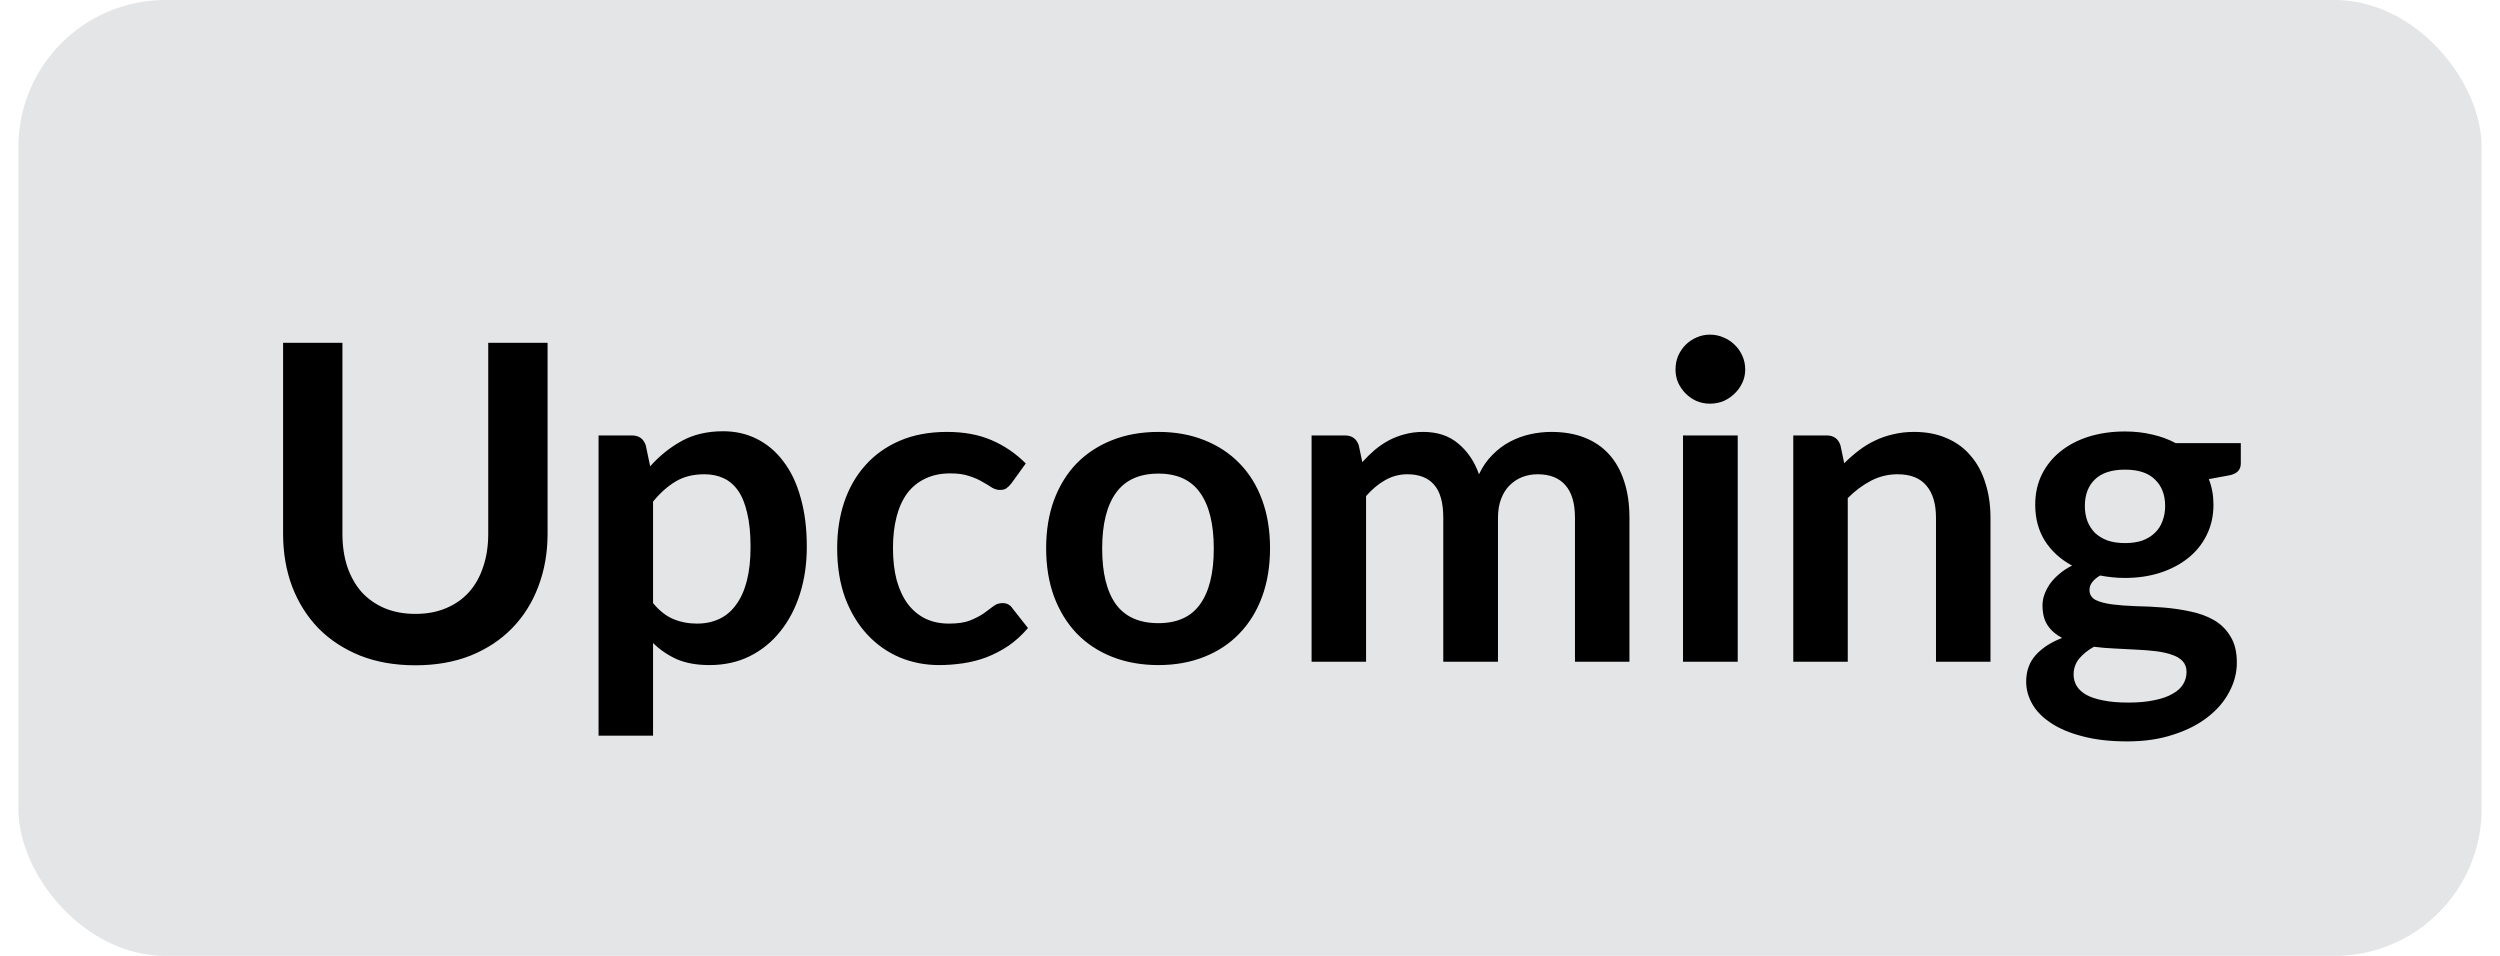 <svg width="68" height="26" viewBox="0 0 68 26" fill="none" xmlns="http://www.w3.org/2000/svg">
<rect x="0.5" width="67" height="26" rx="4" fill="#E4E5E6"/>
<path d="M11.3 16.698C11.612 16.698 11.89 16.646 12.134 16.542C12.382 16.438 12.59 16.292 12.758 16.104C12.926 15.916 13.054 15.688 13.142 15.42C13.234 15.152 13.28 14.852 13.28 14.52V9.324H14.894V14.52C14.894 15.036 14.81 15.514 14.642 15.954C14.478 16.39 14.24 16.768 13.928 17.088C13.62 17.404 13.244 17.652 12.8 17.832C12.356 18.008 11.856 18.096 11.3 18.096C10.74 18.096 10.238 18.008 9.794 17.832C9.35 17.652 8.972 17.404 8.66 17.088C8.352 16.768 8.114 16.39 7.946 15.954C7.782 15.514 7.7 15.036 7.7 14.52V9.324H9.314V14.514C9.314 14.846 9.358 15.146 9.446 15.414C9.538 15.682 9.668 15.912 9.836 16.104C10.008 16.292 10.216 16.438 10.46 16.542C10.708 16.646 10.988 16.698 11.3 16.698ZM17.763 16.404C17.931 16.608 18.113 16.752 18.309 16.836C18.509 16.92 18.725 16.962 18.957 16.962C19.181 16.962 19.383 16.92 19.563 16.836C19.743 16.752 19.895 16.624 20.019 16.452C20.147 16.28 20.245 16.064 20.313 15.804C20.381 15.54 20.415 15.23 20.415 14.874C20.415 14.514 20.385 14.21 20.325 13.962C20.269 13.71 20.187 13.506 20.079 13.35C19.971 13.194 19.839 13.08 19.683 13.008C19.531 12.936 19.357 12.9 19.161 12.9C18.853 12.9 18.591 12.966 18.375 13.098C18.159 13.226 17.955 13.408 17.763 13.644V16.404ZM17.685 12.684C17.937 12.4 18.223 12.17 18.543 11.994C18.863 11.818 19.239 11.73 19.671 11.73C20.007 11.73 20.313 11.8 20.589 11.94C20.869 12.08 21.109 12.284 21.309 12.552C21.513 12.816 21.669 13.144 21.777 13.536C21.889 13.924 21.945 14.37 21.945 14.874C21.945 15.334 21.883 15.76 21.759 16.152C21.635 16.544 21.457 16.884 21.225 17.172C20.997 17.46 20.719 17.686 20.391 17.85C20.067 18.01 19.703 18.09 19.299 18.09C18.955 18.09 18.661 18.038 18.417 17.934C18.173 17.826 17.955 17.678 17.763 17.49V20.01H16.281V11.844H17.187C17.379 11.844 17.505 11.934 17.565 12.114L17.685 12.684ZM27.511 13.146C27.467 13.202 27.423 13.246 27.379 13.278C27.339 13.31 27.279 13.326 27.199 13.326C27.123 13.326 27.049 13.304 26.977 13.26C26.905 13.212 26.819 13.16 26.719 13.104C26.619 13.044 26.499 12.992 26.359 12.948C26.223 12.9 26.053 12.876 25.849 12.876C25.589 12.876 25.361 12.924 25.165 13.02C24.969 13.112 24.805 13.246 24.673 13.422C24.545 13.598 24.449 13.812 24.385 14.064C24.321 14.312 24.289 14.594 24.289 14.91C24.289 15.238 24.323 15.53 24.391 15.786C24.463 16.042 24.565 16.258 24.697 16.434C24.829 16.606 24.989 16.738 25.177 16.83C25.365 16.918 25.577 16.962 25.813 16.962C26.049 16.962 26.239 16.934 26.383 16.878C26.531 16.818 26.655 16.754 26.755 16.686C26.855 16.614 26.941 16.55 27.013 16.494C27.089 16.434 27.173 16.404 27.265 16.404C27.385 16.404 27.475 16.45 27.535 16.542L27.961 17.082C27.797 17.274 27.619 17.436 27.427 17.568C27.235 17.696 27.035 17.8 26.827 17.88C26.623 17.956 26.411 18.01 26.191 18.042C25.975 18.074 25.759 18.09 25.543 18.09C25.163 18.09 24.805 18.02 24.469 17.88C24.133 17.736 23.839 17.528 23.587 17.256C23.335 16.984 23.135 16.652 22.987 16.26C22.843 15.864 22.771 15.414 22.771 14.91C22.771 14.458 22.835 14.04 22.963 13.656C23.095 13.268 23.287 12.934 23.539 12.654C23.791 12.37 24.103 12.148 24.475 11.988C24.847 11.828 25.275 11.748 25.759 11.748C26.219 11.748 26.621 11.822 26.965 11.97C27.313 12.118 27.625 12.33 27.901 12.606L27.511 13.146ZM31.509 11.748C31.965 11.748 32.379 11.822 32.751 11.97C33.127 12.118 33.447 12.328 33.711 12.6C33.979 12.872 34.185 13.204 34.329 13.596C34.473 13.988 34.545 14.426 34.545 14.91C34.545 15.398 34.473 15.838 34.329 16.23C34.185 16.622 33.979 16.956 33.711 17.232C33.447 17.508 33.127 17.72 32.751 17.868C32.379 18.016 31.965 18.09 31.509 18.09C31.049 18.09 30.631 18.016 30.255 17.868C29.879 17.72 29.557 17.508 29.289 17.232C29.025 16.956 28.819 16.622 28.671 16.23C28.527 15.838 28.455 15.398 28.455 14.91C28.455 14.426 28.527 13.988 28.671 13.596C28.819 13.204 29.025 12.872 29.289 12.6C29.557 12.328 29.879 12.118 30.255 11.97C30.631 11.822 31.049 11.748 31.509 11.748ZM31.509 16.95C32.021 16.95 32.399 16.778 32.643 16.434C32.891 16.09 33.015 15.586 33.015 14.922C33.015 14.258 32.891 13.752 32.643 13.404C32.399 13.056 32.021 12.882 31.509 12.882C30.989 12.882 30.603 13.058 30.351 13.41C30.103 13.758 29.979 14.262 29.979 14.922C29.979 15.582 30.103 16.086 30.351 16.434C30.603 16.778 30.989 16.95 31.509 16.95ZM35.675 18V11.844H36.581C36.773 11.844 36.899 11.934 36.959 12.114L37.055 12.57C37.163 12.45 37.275 12.34 37.391 12.24C37.511 12.14 37.637 12.054 37.769 11.982C37.905 11.91 38.049 11.854 38.201 11.814C38.357 11.77 38.527 11.748 38.711 11.748C39.099 11.748 39.417 11.854 39.665 12.066C39.917 12.274 40.105 12.552 40.229 12.9C40.325 12.696 40.445 12.522 40.589 12.378C40.733 12.23 40.891 12.11 41.063 12.018C41.235 11.926 41.417 11.858 41.609 11.814C41.805 11.77 42.001 11.748 42.197 11.748C42.537 11.748 42.839 11.8 43.103 11.904C43.367 12.008 43.589 12.16 43.769 12.36C43.949 12.56 44.085 12.804 44.177 13.092C44.273 13.38 44.321 13.71 44.321 14.082V18H42.839V14.082C42.839 13.69 42.753 13.396 42.581 13.2C42.409 13 42.157 12.9 41.825 12.9C41.673 12.9 41.531 12.926 41.399 12.978C41.271 13.03 41.157 13.106 41.057 13.206C40.961 13.302 40.885 13.424 40.829 13.572C40.773 13.72 40.745 13.89 40.745 14.082V18H39.257V14.082C39.257 13.67 39.173 13.37 39.005 13.182C38.841 12.994 38.599 12.9 38.279 12.9C38.063 12.9 37.861 12.954 37.673 13.062C37.489 13.166 37.317 13.31 37.157 13.494V18H35.675ZM47.266 11.844V18H45.778V11.844H47.266ZM47.47 10.05C47.47 10.178 47.444 10.298 47.392 10.41C47.34 10.522 47.27 10.62 47.182 10.704C47.098 10.788 46.998 10.856 46.882 10.908C46.766 10.956 46.642 10.98 46.51 10.98C46.382 10.98 46.26 10.956 46.144 10.908C46.032 10.856 45.934 10.788 45.85 10.704C45.766 10.62 45.698 10.522 45.646 10.41C45.598 10.298 45.574 10.178 45.574 10.05C45.574 9.918 45.598 9.794 45.646 9.678C45.698 9.562 45.766 9.462 45.85 9.378C45.934 9.294 46.032 9.228 46.144 9.18C46.26 9.128 46.382 9.102 46.51 9.102C46.642 9.102 46.766 9.128 46.882 9.18C46.998 9.228 47.098 9.294 47.182 9.378C47.27 9.462 47.34 9.562 47.392 9.678C47.444 9.794 47.47 9.918 47.47 10.05ZM50.163 12.6C50.287 12.476 50.417 12.362 50.553 12.258C50.693 12.15 50.839 12.06 50.991 11.988C51.147 11.912 51.313 11.854 51.489 11.814C51.665 11.77 51.857 11.748 52.065 11.748C52.401 11.748 52.699 11.806 52.959 11.922C53.219 12.034 53.435 12.194 53.607 12.402C53.783 12.606 53.915 12.852 54.003 13.14C54.095 13.424 54.141 13.738 54.141 14.082V18H52.659V14.082C52.659 13.706 52.573 13.416 52.401 13.212C52.229 13.004 51.967 12.9 51.615 12.9C51.359 12.9 51.119 12.958 50.895 13.074C50.671 13.19 50.459 13.348 50.259 13.548V18H48.777V11.844H49.683C49.875 11.844 50.001 11.934 50.061 12.114L50.163 12.6ZM57.8 14.772C57.984 14.772 58.144 14.748 58.28 14.7C58.416 14.648 58.528 14.578 58.616 14.49C58.708 14.402 58.776 14.296 58.82 14.172C58.868 14.048 58.892 13.912 58.892 13.764C58.892 13.46 58.8 13.22 58.616 13.044C58.436 12.864 58.164 12.774 57.8 12.774C57.436 12.774 57.162 12.864 56.978 13.044C56.798 13.22 56.708 13.46 56.708 13.764C56.708 13.908 56.73 14.042 56.774 14.166C56.822 14.29 56.89 14.398 56.978 14.49C57.07 14.578 57.184 14.648 57.32 14.7C57.46 14.748 57.62 14.772 57.8 14.772ZM59.474 18.276C59.474 18.156 59.438 18.058 59.366 17.982C59.294 17.906 59.196 17.848 59.072 17.808C58.948 17.764 58.802 17.732 58.634 17.712C58.47 17.692 58.294 17.678 58.106 17.67C57.922 17.658 57.73 17.648 57.53 17.64C57.334 17.632 57.142 17.616 56.954 17.592C56.79 17.684 56.656 17.792 56.552 17.916C56.452 18.04 56.402 18.184 56.402 18.348C56.402 18.456 56.428 18.556 56.48 18.648C56.536 18.744 56.622 18.826 56.738 18.894C56.858 18.962 57.012 19.014 57.2 19.05C57.388 19.09 57.618 19.11 57.89 19.11C58.166 19.11 58.404 19.088 58.604 19.044C58.804 19.004 58.968 18.946 59.096 18.87C59.228 18.798 59.324 18.71 59.384 18.606C59.444 18.506 59.474 18.396 59.474 18.276ZM60.95 12.054V12.606C60.95 12.782 60.844 12.89 60.632 12.93L60.08 13.032C60.164 13.244 60.206 13.476 60.206 13.728C60.206 14.032 60.144 14.308 60.02 14.556C59.9 14.8 59.732 15.008 59.516 15.18C59.3 15.352 59.044 15.486 58.748 15.582C58.456 15.674 58.14 15.72 57.8 15.72C57.68 15.72 57.564 15.714 57.452 15.702C57.34 15.69 57.23 15.674 57.122 15.654C56.93 15.77 56.834 15.9 56.834 16.044C56.834 16.168 56.89 16.26 57.002 16.32C57.118 16.376 57.27 16.416 57.458 16.44C57.646 16.464 57.86 16.48 58.1 16.488C58.34 16.492 58.586 16.504 58.838 16.524C59.09 16.544 59.336 16.58 59.576 16.632C59.816 16.68 60.03 16.758 60.218 16.866C60.406 16.974 60.556 17.122 60.668 17.31C60.784 17.494 60.842 17.732 60.842 18.024C60.842 18.296 60.774 18.56 60.638 18.816C60.506 19.072 60.312 19.3 60.056 19.5C59.804 19.7 59.492 19.86 59.12 19.98C58.752 20.104 58.332 20.166 57.86 20.166C57.396 20.166 56.992 20.12 56.648 20.028C56.304 19.94 56.018 19.82 55.79 19.668C55.562 19.52 55.392 19.348 55.28 19.152C55.168 18.956 55.112 18.752 55.112 18.54C55.112 18.252 55.198 18.012 55.37 17.82C55.546 17.624 55.786 17.468 56.09 17.352C55.926 17.268 55.796 17.156 55.7 17.016C55.604 16.876 55.556 16.692 55.556 16.464C55.556 16.372 55.572 16.278 55.604 16.182C55.64 16.082 55.69 15.984 55.754 15.888C55.822 15.792 55.906 15.702 56.006 15.618C56.106 15.53 56.224 15.452 56.36 15.384C56.048 15.216 55.802 14.992 55.622 14.712C55.446 14.432 55.358 14.104 55.358 13.728C55.358 13.424 55.418 13.15 55.538 12.906C55.662 12.658 55.832 12.448 56.048 12.276C56.268 12.1 56.526 11.966 56.822 11.874C57.122 11.782 57.448 11.736 57.8 11.736C58.064 11.736 58.312 11.764 58.544 11.82C58.776 11.872 58.988 11.95 59.18 12.054H60.95Z" fill="black"/>
</svg>
